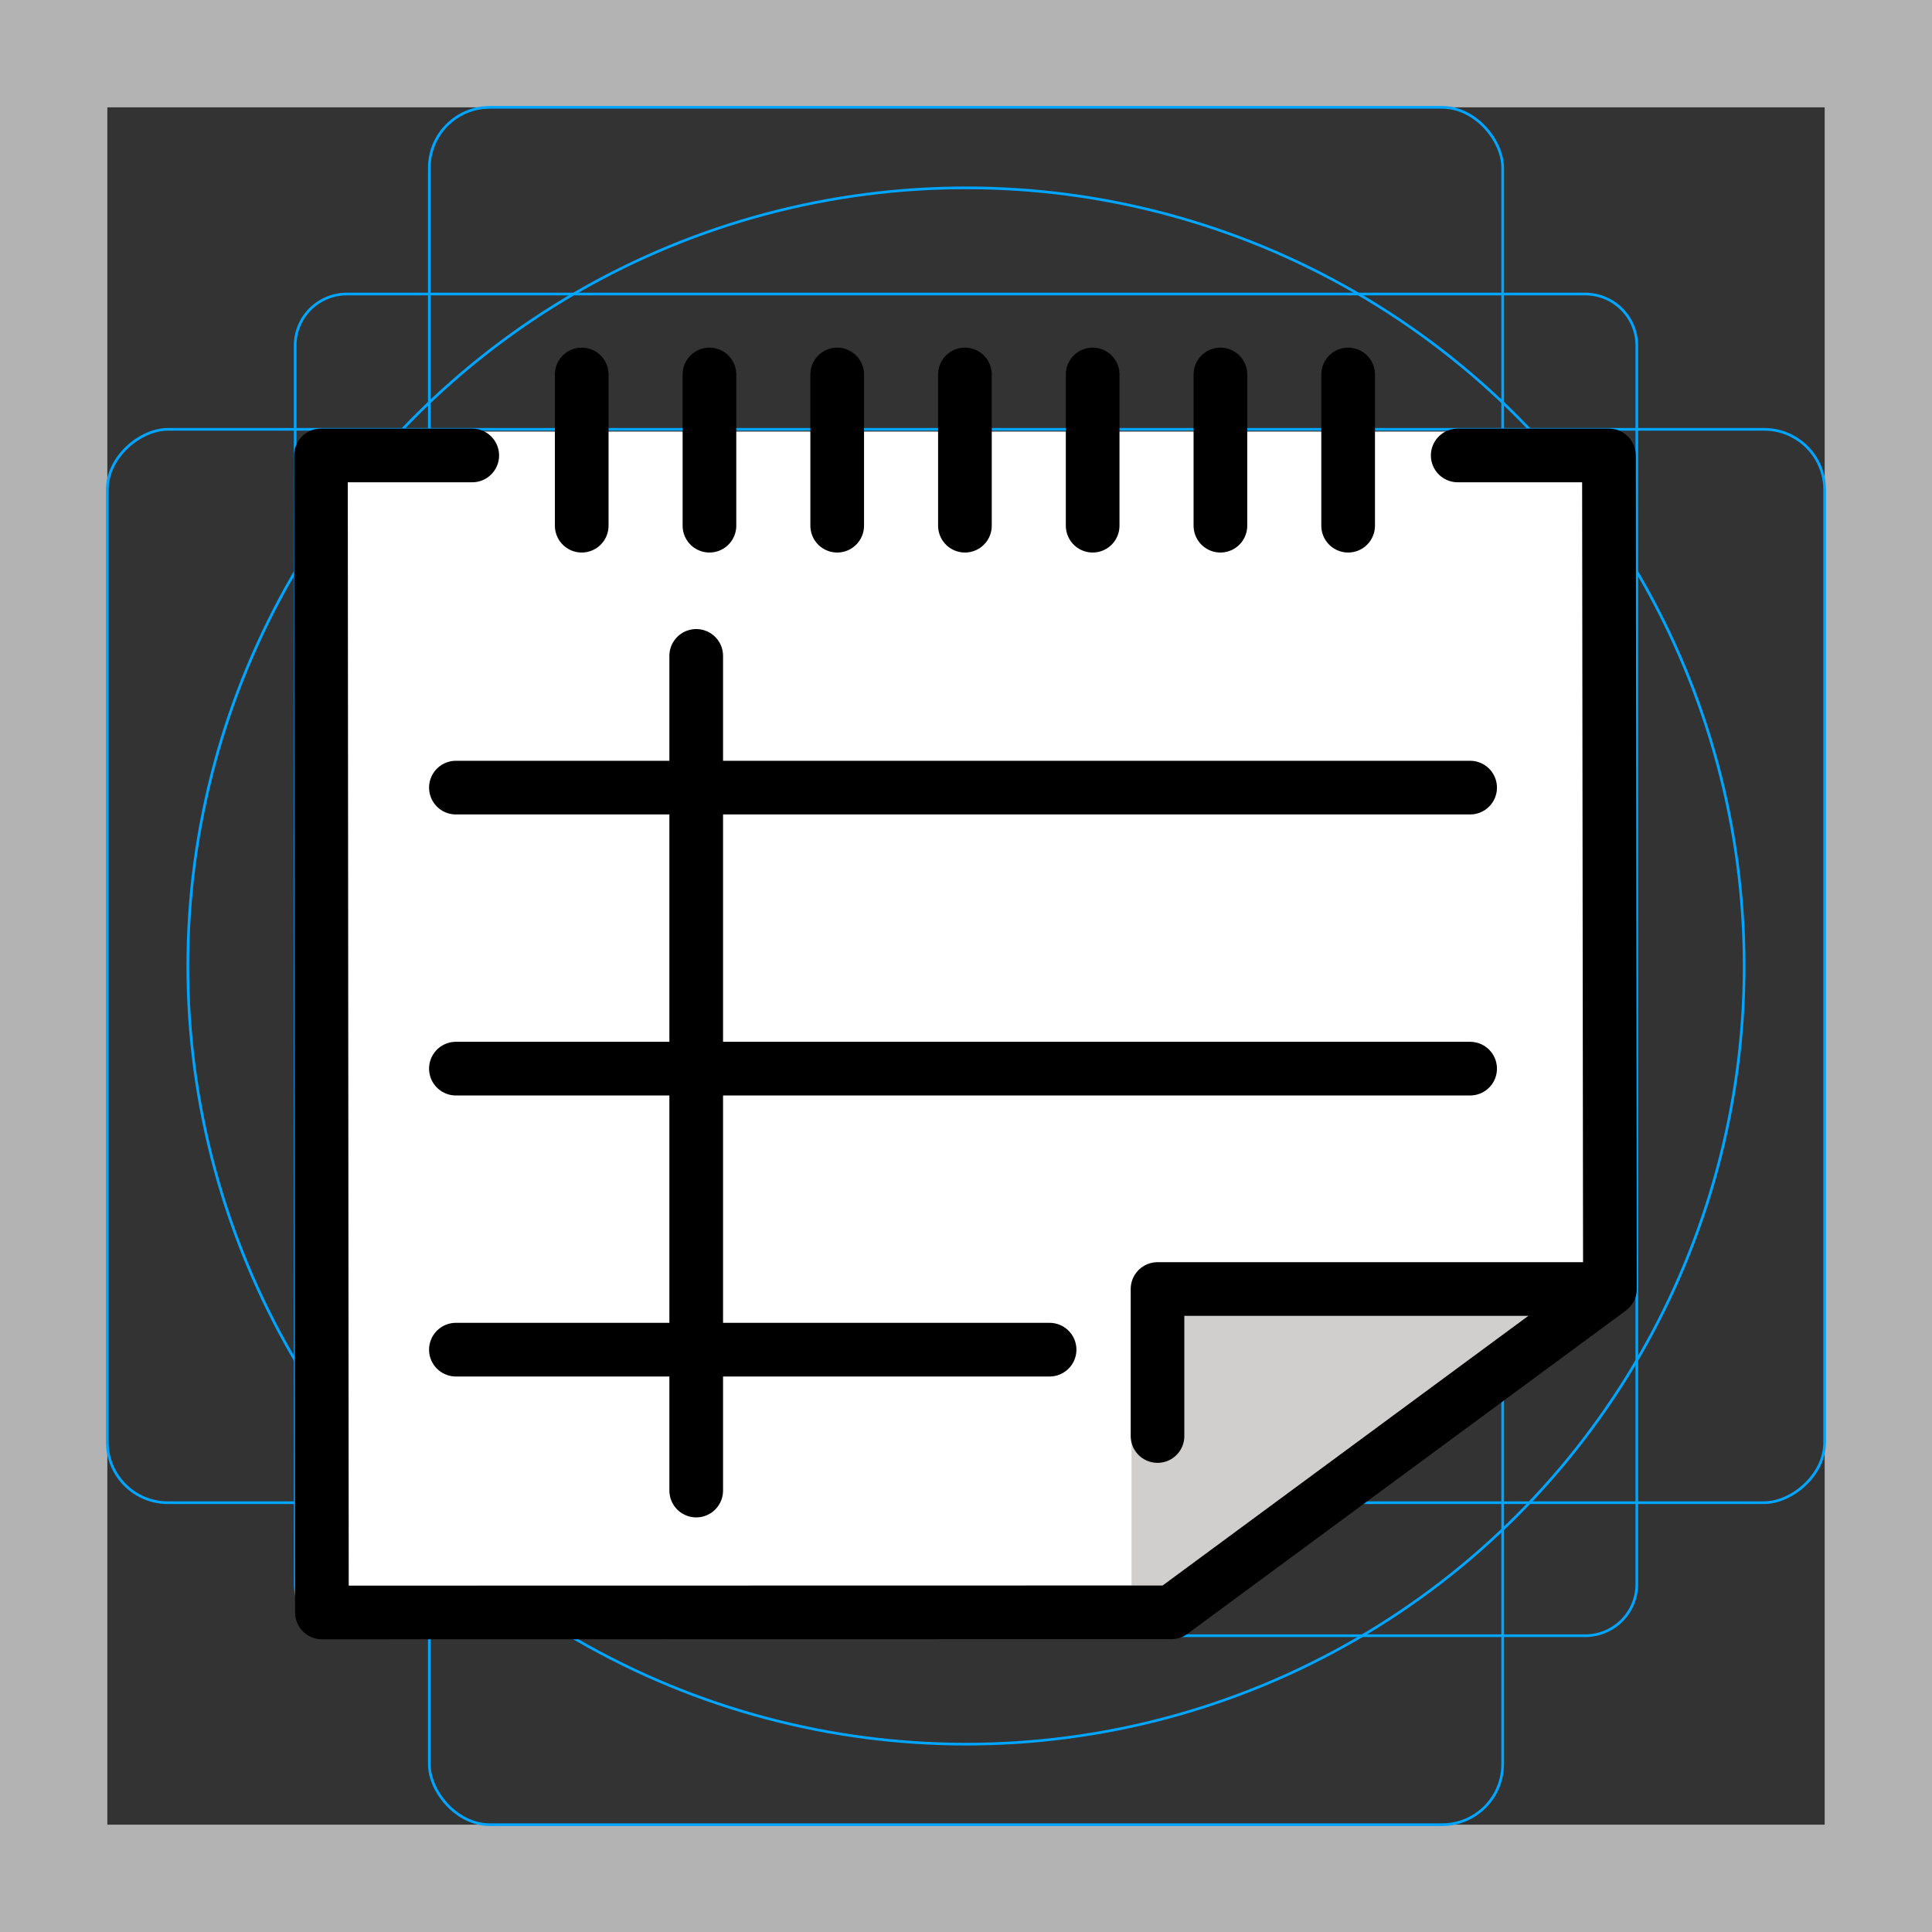<svg id="emoji" xmlns="http://www.w3.org/2000/svg" viewBox="0 0 72 72">
  <rect x="0" y="0" width="72" height="72" fill="#333333" stroke="none"/>
  <g id="grid">
    <path d="M68,4V68H4V4H68m4-4H0V72H72V0Z" fill="#b3b3b3"/>
    <path d="M12.923,10.958H59.077A1.923,1.923,0,0,1,61,12.881V59.035a1.923,1.923,0,0,1-1.923,1.923H12.923A1.923,1.923,0,0,1,11,59.035V12.881A1.923,1.923,0,0,1,12.923,10.958Z" fill="none" stroke="#00a5ff" stroke-miterlimit="10" stroke-width="0.1"/>
    <rect x="16" y="4" width="40" height="64" rx="2.254" fill="none" stroke="#00a5ff" stroke-miterlimit="10" stroke-width="0.1"/>
    <rect x="16" y="4" width="40" height="64" rx="2.254" transform="translate(72) rotate(90)" fill="none" stroke="#00a5ff" stroke-miterlimit="10" stroke-width="0.1"/>
    <circle cx="36" cy="36" r="29" fill="none" stroke="#00a5ff" stroke-miterlimit="10" stroke-width="0.1"/>
  </g>
  <g id="color">
    <path fill="#FFFFFF" d="M60.069,17.015l-5.918-0.932H17.21l-5.272,0.968l0.036,43.218l31.633-0.036l16.498-12.051 L60.069,17.015z" stroke="none"/>
    <path fill="#d0cfce" d="M56.956,49.038H44.139v4.479c0,0.553-0.447,1-1,1c-0.502,0-0.899-0.375-0.971-0.857v5.426 l1.16-0L56.956,49.038z" stroke="none"/>
    <line fill="#FFFFFF" stroke="none" stroke-width="2" stroke-linecap="round" stroke-linejoin="round" stroke-miterlimit="10" x1="45.481" y1="13.955" x2="45.481" y2="19.591"/>
    <line fill="#FFFFFF" stroke="none" stroke-width="2" stroke-linecap="round" stroke-linejoin="round" stroke-miterlimit="10" x1="40.72" y1="13.955" x2="40.72" y2="19.591"/>
    <line fill="#FFFFFF" stroke="none" stroke-width="2" stroke-linecap="round" stroke-linejoin="round" stroke-miterlimit="10" x1="35.96" y1="13.955" x2="35.96" y2="19.591"/>
    <line fill="#FFFFFF" stroke="none" stroke-width="2" stroke-linecap="round" stroke-linejoin="round" stroke-miterlimit="10" x1="50.241" y1="13.955" x2="50.241" y2="19.591"/>
    <line fill="#FFFFFF" stroke="none" stroke-width="2" stroke-linecap="round" stroke-linejoin="round" stroke-miterlimit="10" x1="31.2" y1="13.955" x2="31.2" y2="19.591"/>
    <line fill="#FFFFFF" stroke="none" stroke-width="2" stroke-linecap="round" stroke-linejoin="round" stroke-miterlimit="10" x1="26.439" y1="13.955" x2="26.439" y2="19.591"/>
    <line fill="#FFFFFF" stroke="none" stroke-width="2" stroke-linecap="round" stroke-linejoin="round" stroke-miterlimit="10" x1="21.679" y1="13.955" x2="21.679" y2="19.591"/>
  </g>
  <g id="hair"/>
  <g id="skin"/>
  <g id="skin-shadow"/>
  <g id="line">
    <line fill="none" stroke="#000000" stroke-width="2" stroke-linecap="round" stroke-linejoin="round" stroke-miterlimit="10" x1="45.481" y1="13.955" x2="45.481" y2="19.591"/>
    <line fill="none" stroke="#000000" stroke-width="2" stroke-linecap="round" stroke-linejoin="round" stroke-miterlimit="10" x1="40.72" y1="13.955" x2="40.72" y2="19.591"/>
    <line fill="none" stroke="#000000" stroke-width="2" stroke-linecap="round" stroke-linejoin="round" stroke-miterlimit="10" x1="35.96" y1="13.955" x2="35.96" y2="19.591"/>
    <line fill="none" stroke="#000000" stroke-width="2" stroke-linecap="round" stroke-linejoin="round" stroke-miterlimit="10" x1="50.241" y1="13.955" x2="50.241" y2="19.591"/>
    <line fill="none" stroke="#000000" stroke-width="2" stroke-linecap="round" stroke-linejoin="round" stroke-miterlimit="10" x1="31.2" y1="13.955" x2="31.2" y2="19.591"/>
    <line fill="none" stroke="#000000" stroke-width="2" stroke-linecap="round" stroke-linejoin="round" stroke-miterlimit="10" x1="26.439" y1="13.955" x2="26.439" y2="19.591"/>
    <line fill="none" stroke="#000000" stroke-width="2" stroke-linecap="round" stroke-linejoin="round" stroke-miterlimit="10" x1="21.679" y1="13.955" x2="21.679" y2="19.591"/>
    <line fill="none" stroke="#000000" stroke-width="2" stroke-linecap="round" stroke-linejoin="round" stroke-miterlimit="10" x1="16.99" y1="29.352" x2="54.787" y2="29.352"/>
    <line fill="none" stroke="#000000" stroke-width="2" stroke-linecap="round" stroke-linejoin="round" stroke-miterlimit="10" x1="16.99" y1="39.825" x2="54.787" y2="39.825"/>
    <line fill="none" stroke="#000000" stroke-width="2" stroke-linecap="round" stroke-linejoin="round" stroke-miterlimit="10" x1="16.99" y1="50.298" x2="39.115" y2="50.298"/>
    <line fill="none" stroke="#000000" stroke-width="2" stroke-linecap="round" stroke-linejoin="round" stroke-miterlimit="10" x1="25.946" y1="24.443" x2="25.946" y2="55.549"/>
    <polyline fill="none" stroke="#000000" stroke-width="2" stroke-linecap="round" stroke-linejoin="round" stroke-miterlimit="10" points="54.325,16.973 59.96,16.973 59.997,48.038 43.656,60.086 11.997,60.092 11.96,16.973 17.599,16.973"/>
    <polyline fill="none" stroke="#000000" stroke-width="2" stroke-linecap="round" stroke-linejoin="round" stroke-miterlimit="10" points="59.746,48.038 43.138,48.038 43.138,53.517"/>
  </g>
</svg>
